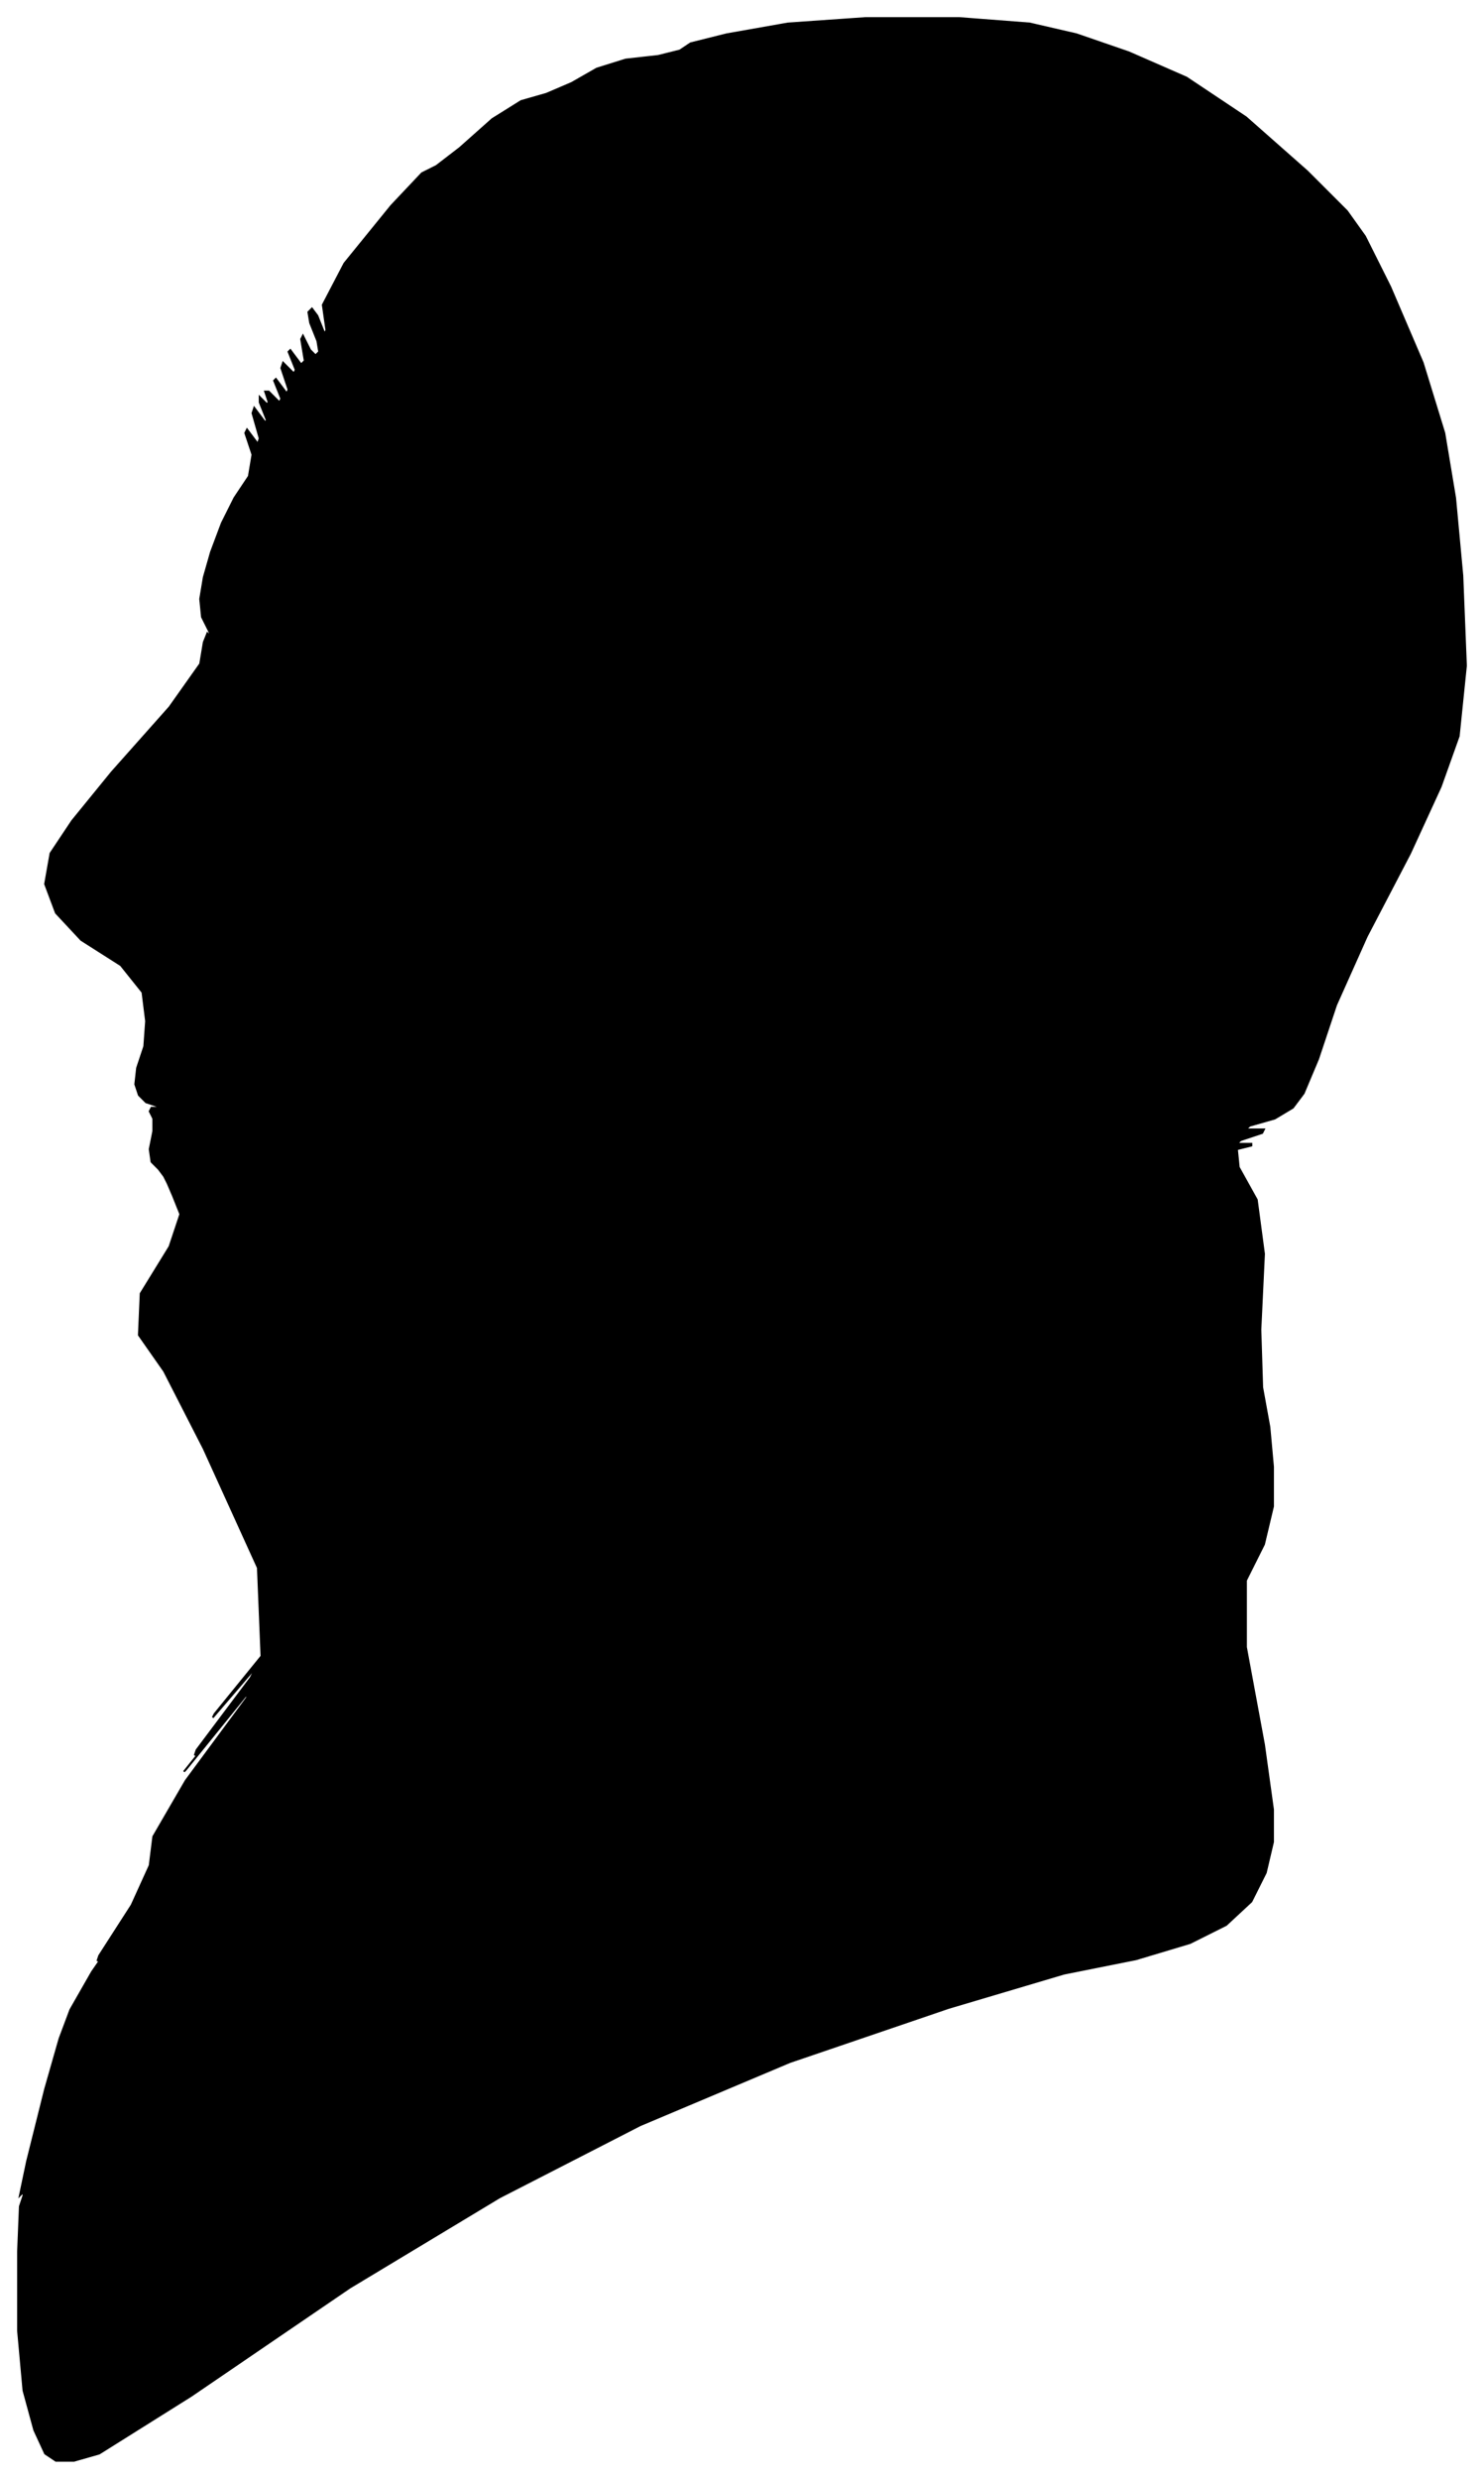 <?xml version="1.0" encoding="UTF-8"?>
<svg xmlns="http://www.w3.org/2000/svg" viewBox="256.00 284.00 823.00 1374.00">
  <path d="M 344.00 932.00 L 340.00 928.00 L 339.00 921.00 L 341.00 911.00 L 341.00 904.00 L 339.00 900.00 L 340.00 898.00 L 344.00 898.00 L 343.00 897.00 L 337.00 895.00 L 333.00 891.00 L 331.00 885.00 L 332.00 876.00 L 336.00 864.00 L 337.00 850.00 L 335.00 834.00 L 323.00 819.00 L 301.00 805.00 L 287.00 790.00 L 281.00 774.00 L 284.00 757.00 L 296.00 739.00 L 318.00 712.00 L 350.00 676.00 L 367.00 652.00 L 369.00 640.00 L 371.00 635.00 L 373.00 637.00 L 372.00 634.00 L 368.00 626.00 L 367.00 616.00 L 369.00 604.00 L 373.00 590.00 L 379.00 574.00 L 386.00 560.00 L 394.00 548.00 L 396.00 536.00 L 392.00 524.00 L 393.00 522.00 L 399.00 530.00 L 400.00 527.00 L 396.00 513.00 L 397.00 510.00 L 403.00 518.00 L 404.00 517.00 L 400.00 507.00 L 400.00 504.00 L 404.00 508.00 L 405.00 507.00 L 403.00 501.00 L 405.00 501.00 L 411.00 507.00 L 412.00 505.00 L 408.00 495.00 L 409.00 494.00 L 415.00 502.00 L 416.00 500.00 L 412.00 488.00 L 413.00 485.00 L 419.00 491.00 L 420.00 489.00 L 416.00 479.00 L 417.00 478.00 L 423.00 486.00 L 425.00 484.00 L 423.00 472.00 L 424.00 470.00 L 428.00 478.00 L 431.00 481.00 L 433.00 479.00 L 432.00 473.00 L 428.00 463.00 L 427.00 457.00 L 429.00 455.00 L 432.00 459.00 L 436.00 469.00 L 437.00 467.00 L 435.00 453.00 L 447.00 430.00 L 473.00 398.00 L 490.00 380.00 L 498.00 376.00 L 511.00 366.00 L 529.00 350.00 L 545.00 340.00 L 559.00 336.00 L 573.00 330.00 L 587.00 322.00 L 603.00 317.00 L 621.00 315.00 L 633.00 312.00 L 639.00 308.00 L 659.00 303.00 L 693.00 297.00 L 736.00 294.00 L 788.00 294.00 L 827.00 297.00 L 853.00 303.00 L 882.00 313.00 L 914.00 327.00 L 947.00 349.00 L 981.00 379.00 L 1003.00 401.00 L 1013.00 415.00 L 1027.00 443.00 L 1045.00 485.00 L 1057.00 524.00 L 1063.00 560.00 L 1067.00 603.00 L 1069.00 653.00 L 1065.00 692.00 L 1055.00 720.00 L 1038.00 757.00 L 1014.00 803.00 L 997.00 841.00 L 987.00 871.00 L 979.00 890.00 L 973.00 898.00 L 963.00 904.00 L 949.00 908.00 L 947.00 910.00 L 957.00 910.00 L 956.00 912.00 L 944.00 916.00 L 942.00 918.00 L 950.00 918.00 L 950.00 919.00 L 942.00 921.00 L 943.00 931.00 L 953.00 949.00 L 957.00 979.00 L 955.00 1021.00 L 956.00 1053.00 L 960.00 1075.00 L 962.00 1097.00 L 962.00 1119.00 L 957.00 1140.00 L 947.00 1160.00 L 947.00 1197.00 L 957.00 1251.00 L 962.00 1287.00 L 962.00 1305.00 L 958.00 1322.00 L 950.00 1338.00 L 936.00 1351.00 L 916.00 1361.00 L 886.00 1370.00 L 846.00 1378.00 L 782.00 1397.00 L 694.00 1427.00 L 611.00 1462.00 L 533.00 1502.00 L 450.00 1552.00 L 362.00 1612.00 L 311.00 1644.00 L 297.00 1648.00 L 287.00 1648.00 L 281.00 1644.00 L 275.00 1631.00 L 269.00 1609.00 L 266.00 1576.00 L 266.00 1532.00 L 267.00 1507.00 L 269.00 1501.00 L 269.00 1499.00 L 267.00 1501.00 L 271.00 1482.00 L 281.00 1442.00 L 289.00 1414.00 L 295.00 1398.00 L 307.00 1377.00 L 325.00 1351.00 L 326.00 1349.00 L 310.00 1371.00 L 311.00 1368.00 L 329.00 1340.00 L 339.00 1318.00 L 341.00 1302.00 L 359.00 1271.00 L 393.00 1225.00 L 393.00 1223.00 L 359.00 1265.00 L 358.00 1266.00 L 390.00 1226.00 L 392.00 1223.00 L 364.00 1257.00 L 365.00 1254.00 L 395.00 1214.00 L 398.00 1208.00 L 374.00 1236.00 L 375.00 1234.00 L 401.00 1202.00 L 399.00 1153.00 L 369.00 1087.00 L 347.00 1044.00 L 333.00 1024.00 L 334.00 1001.00 L 350.00 975.00 L 356.00 957.00 L 352.00 947.00 L 349.00 940.00 L 347.00 936.00 L 344.00 932.00 Z" fill="black" stroke="black" stroke-width="1"/>
</svg>